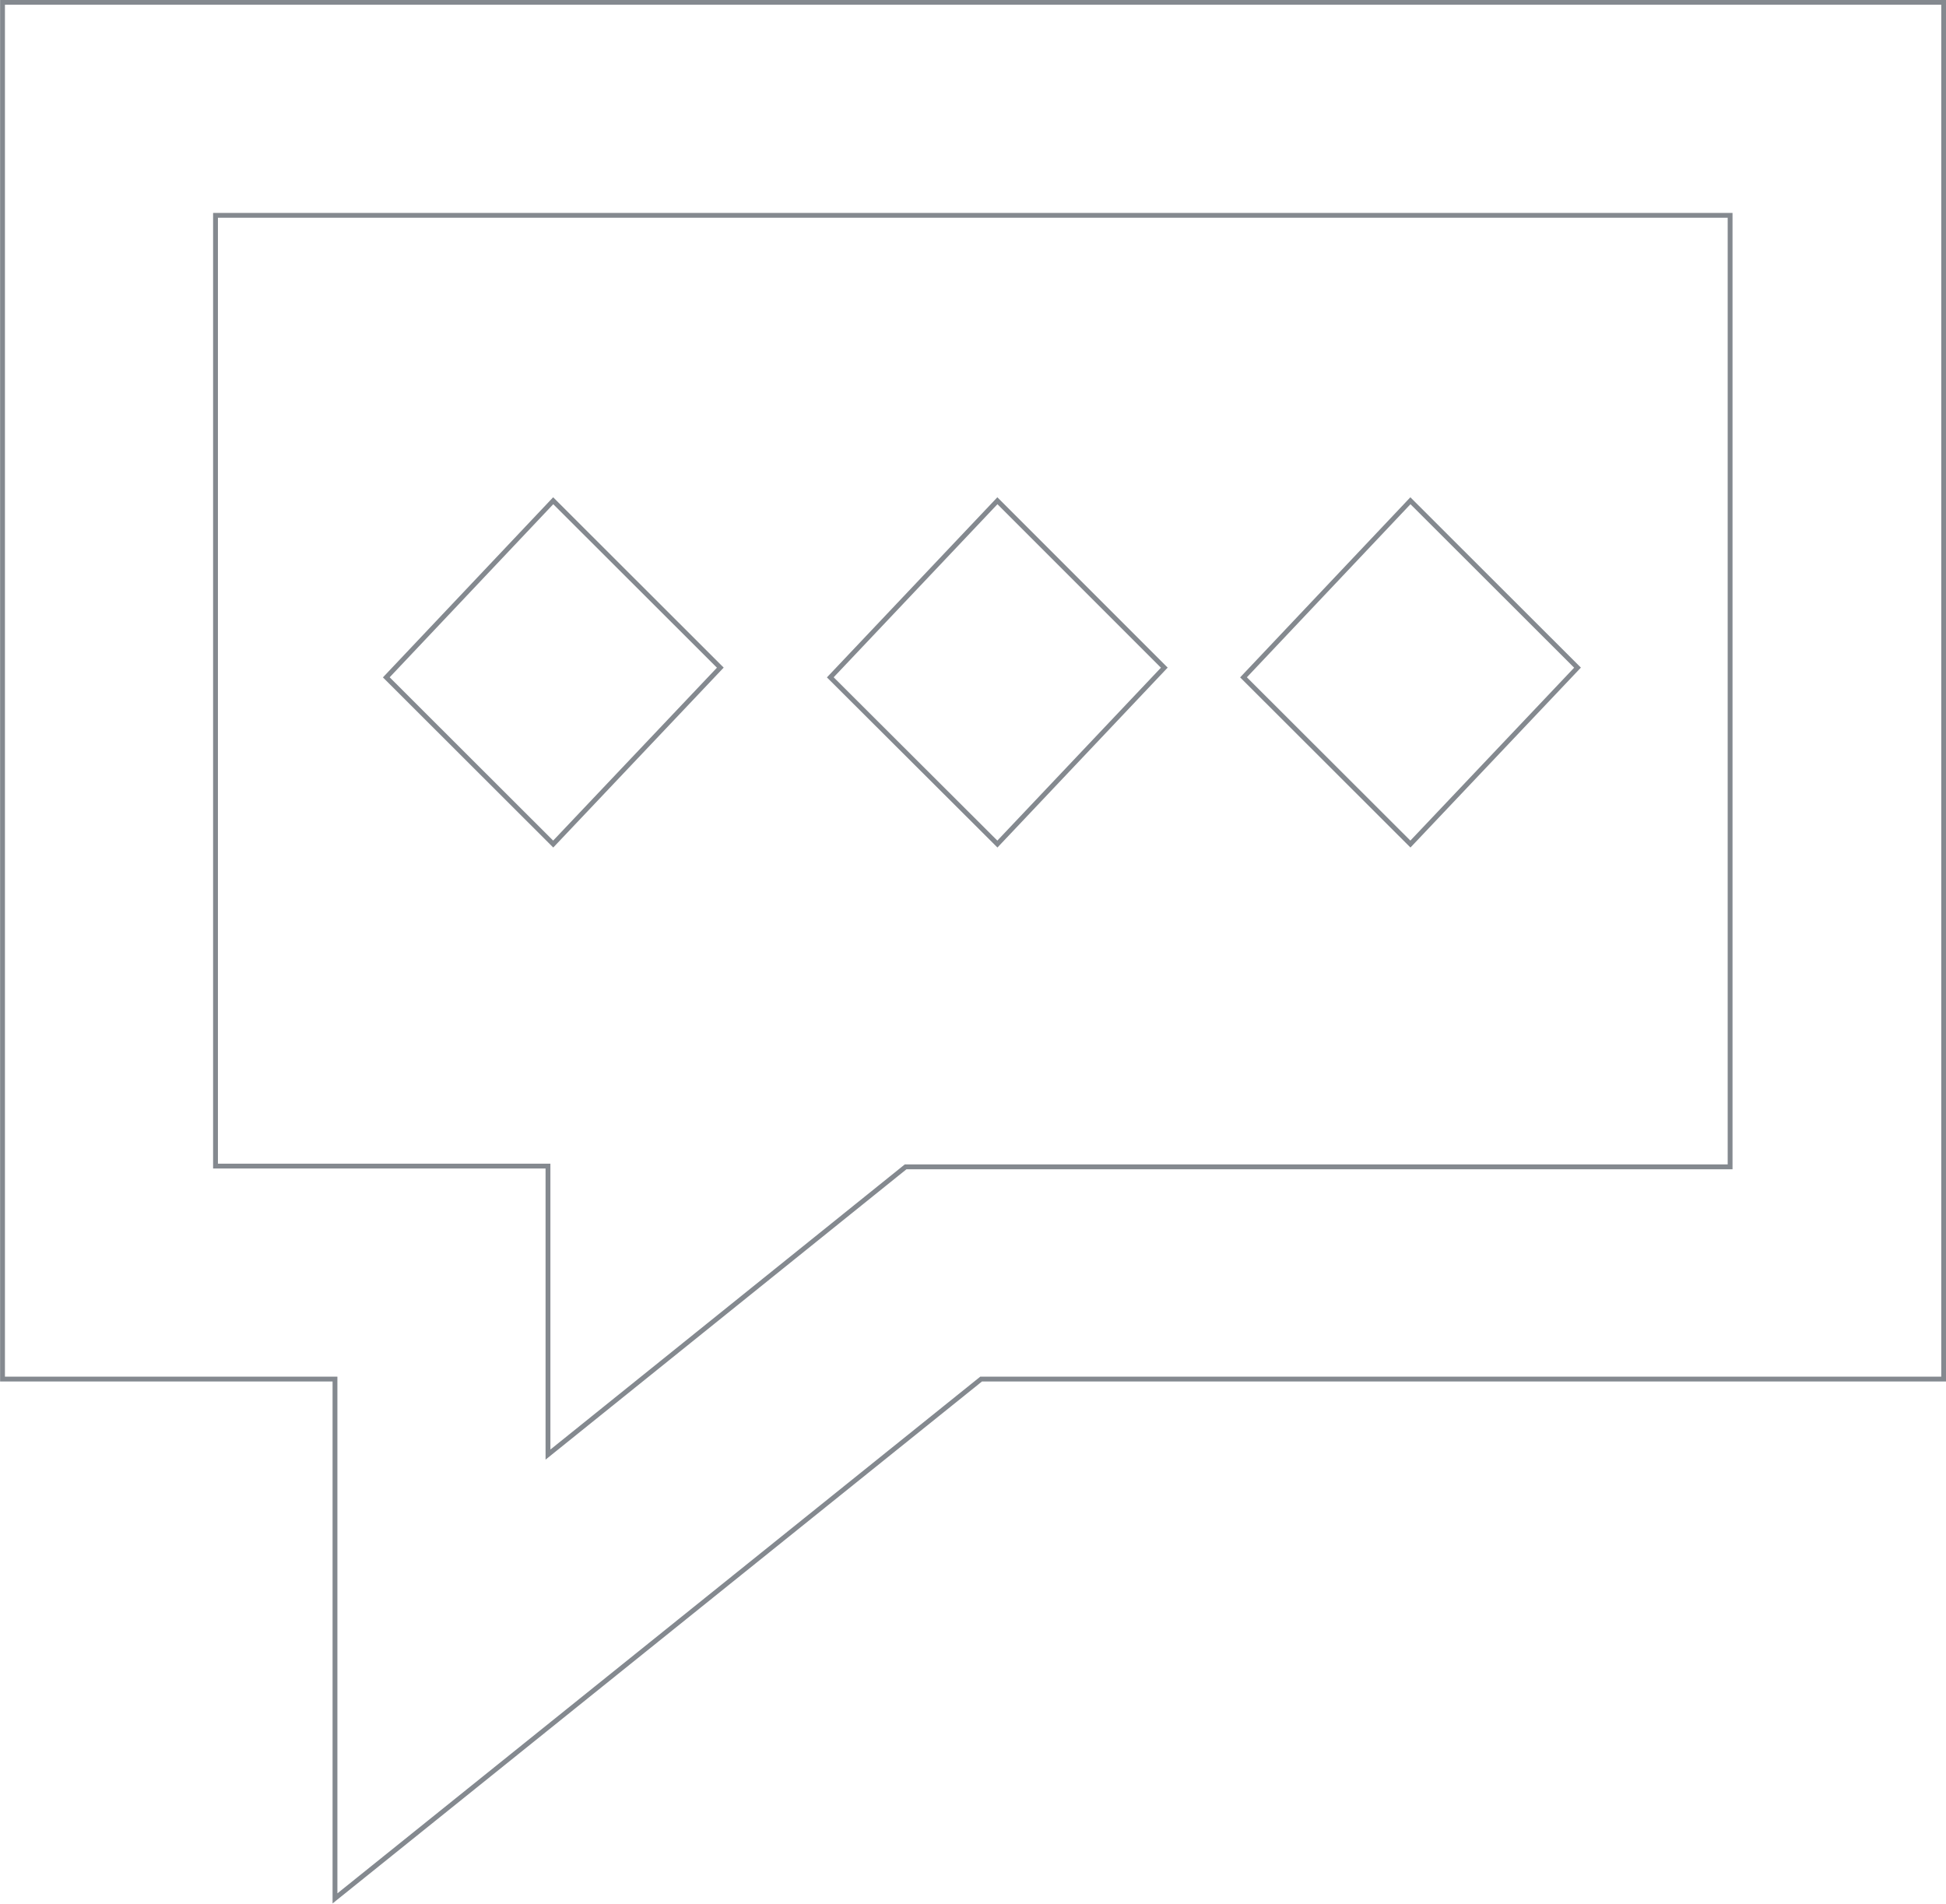 <svg id="Layer_1" data-name="Layer 1" xmlns="http://www.w3.org/2000/svg" viewBox="0 0 100.5 98.31"><defs><style>.cls-1{opacity:0.6;}.cls-2{fill:none;stroke:#323a45;stroke-miterlimit:10;stroke-width:0.25px;}</style></defs><title>OT</title><g class="cls-1"><path class="cls-2" d="M-0.11,2.08v71.1H17.06V100L50.43,73.18h49.71V2.08H-0.11ZM89.11,62.22H46.53L28.06,77.08V62.18H10.89V13.08H89.11V62.22Z" transform="translate(0.24 -1.96)"/><polygon class="cls-2" points="37.2 34.48 28.57 25.86 19.95 34.98 28.57 43.59 37.2 34.48"/><polygon class="cls-2" points="60.13 34.48 51.51 25.86 42.88 34.98 51.51 43.59 60.13 34.48"/><polygon class="cls-2" points="81.47 34.48 72.84 25.86 64.22 34.98 72.84 43.59 81.47 34.48"/></g></svg>